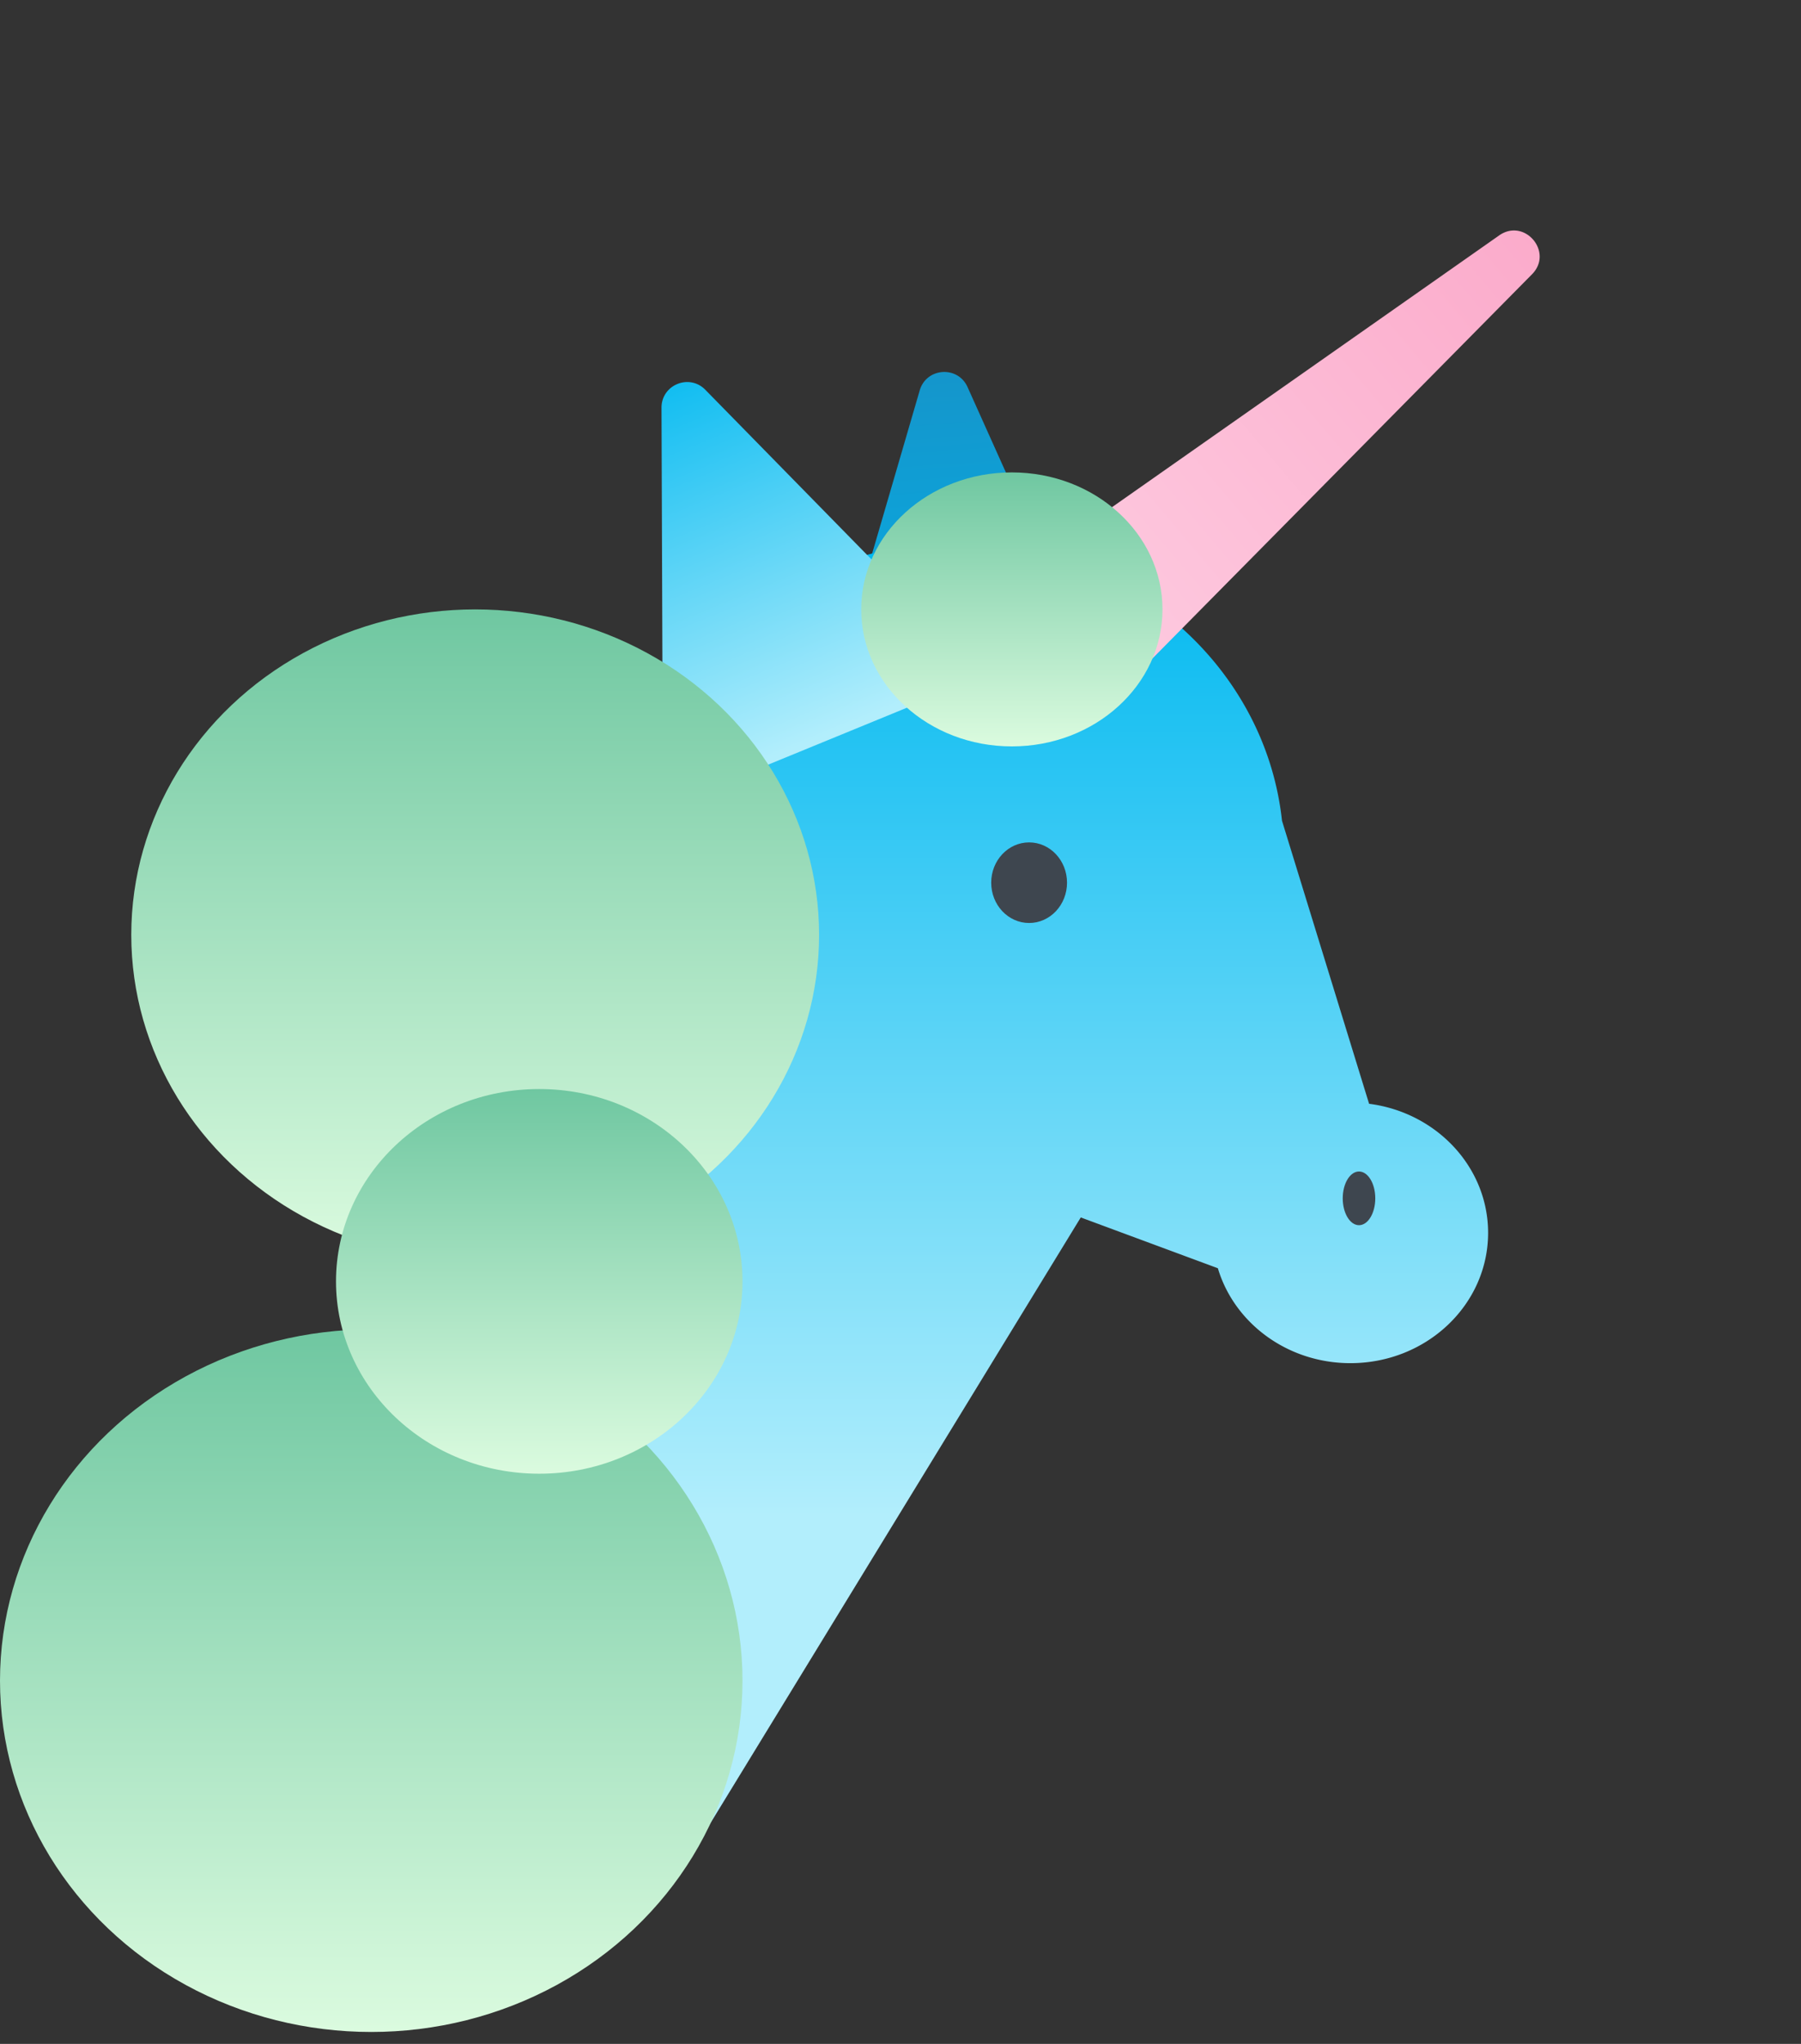 <svg width="141" height="160" fill="none" xmlns="http://www.w3.org/2000/svg"><rect width="100%" height="100%" fill="#333333" stroke="none"/><path d="M72.005 30.559c.52-1.786 2.982-1.956 3.744-.26l9.638 21.46a2 2 0 01-1.686 2.814l-16.225 1.124a2 2 0 01-2.058-2.555l6.587-22.583z" fill="url(#paint0_linear)"/><path fill-rule="evenodd" clip-rule="evenodd" d="M74.9 42.514c13.251 0 24.15 9.525 25.467 21.734l6.818 22.157c5.262.675 9.318 4.942 9.318 10.106 0 5.632-4.826 10.199-10.779 10.199-4.938 0-9.101-3.143-10.377-7.43l-10.734-3.977-30.091 49.211c-1.048 1.714-3.686.985-3.707-1.023l-.718-70.742a23.035 23.035 0 01-.795-6.014c0-13.377 11.46-24.221 25.599-24.221z" fill="url(#paint1_linear)"/><path d="M117.367 18.43c1.995-1.4 4.285 1.309 2.572 3.043l-32.586 32.98a2 2 0 01-2.95-.115l-5.364-6.345a2 2 0 01.379-2.928l37.949-26.635z" fill="url(#paint2_linear)"/><path d="M51.79 31.918c-.007-1.795 2.172-2.689 3.428-1.407l19.841 20.25a2 2 0 01-.67 3.25l-19.74 8.1a2 2 0 01-2.759-1.844l-.1-28.349z" fill="url(#paint3_linear)"/><ellipse cx="79.217" cy="47.705" rx="11.793" ry="10.725" fill="url(#paint4_linear)"/><ellipse cx="29.065" cy="131.565" rx="29.065" ry="27.5" fill="url(#paint5_linear)"/><ellipse cx="37.202" cy="73.18" rx="26.925" ry="25.475" fill="url(#paint6_linear)"/><ellipse cx="42.218" cy="100.308" rx="15.912" ry="15.056" fill="url(#paint7_linear)"/><ellipse cx="80.569" cy="69.098" rx="2.968" ry="3.155" fill="#3E464F"/><ellipse cx="106.396" cy="93.808" rx="1.274" ry="2.102" fill="#3E464F"/><defs><linearGradient id="paint0_linear" x1="73.525" y1="25.347" x2="76.276" y2="65.065" gradientUnits="userSpaceOnUse"><stop stop-color="#1792C7"/><stop offset="1" stop-color="#00B8F0"/></linearGradient><linearGradient id="paint1_linear" x1="82.902" y1="42.514" x2="82.902" y2="145.474" gradientUnits="userSpaceOnUse"><stop stop-color="#00B8F0"/><stop offset="0" stop-color="#00B8F0"/><stop offset=".74" stop-color="#B2EEFC"/></linearGradient><linearGradient id="paint2_linear" x1="135.564" y1="5.659" x2="63.773" y2="66.334" gradientUnits="userSpaceOnUse"><stop stop-color="#FA9EC2"/><stop offset="1" stop-color="#FFDBEB"/></linearGradient><linearGradient id="paint3_linear" x1="51.773" y1="26.994" x2="68.769" y2="68.415" gradientUnits="userSpaceOnUse"><stop stop-color="#00B8F0"/><stop offset="0" stop-color="#00B8F0"/><stop offset=".74" stop-color="#B2EEFC"/></linearGradient><linearGradient id="paint4_linear" x1="79.217" y1="36.98" x2="79.217" y2="58.43" gradientUnits="userSpaceOnUse"><stop stop-color="#6FC7A1"/><stop offset="1" stop-color="#DBFBDF"/></linearGradient><linearGradient id="paint5_linear" x1="29.065" y1="104.065" x2="29.065" y2="159.065" gradientUnits="userSpaceOnUse"><stop stop-color="#6FC7A1"/><stop offset="1" stop-color="#DBFBDF"/></linearGradient><linearGradient id="paint6_linear" x1="37.202" y1="47.705" x2="37.202" y2="98.656" gradientUnits="userSpaceOnUse"><stop stop-color="#6FC7A1"/><stop offset="1" stop-color="#DBFBDF"/></linearGradient><linearGradient id="paint7_linear" x1="42.218" y1="85.252" x2="42.218" y2="115.364" gradientUnits="userSpaceOnUse"><stop stop-color="#6FC7A1"/><stop offset="1" stop-color="#DBFBDF"/></linearGradient></defs></svg>
